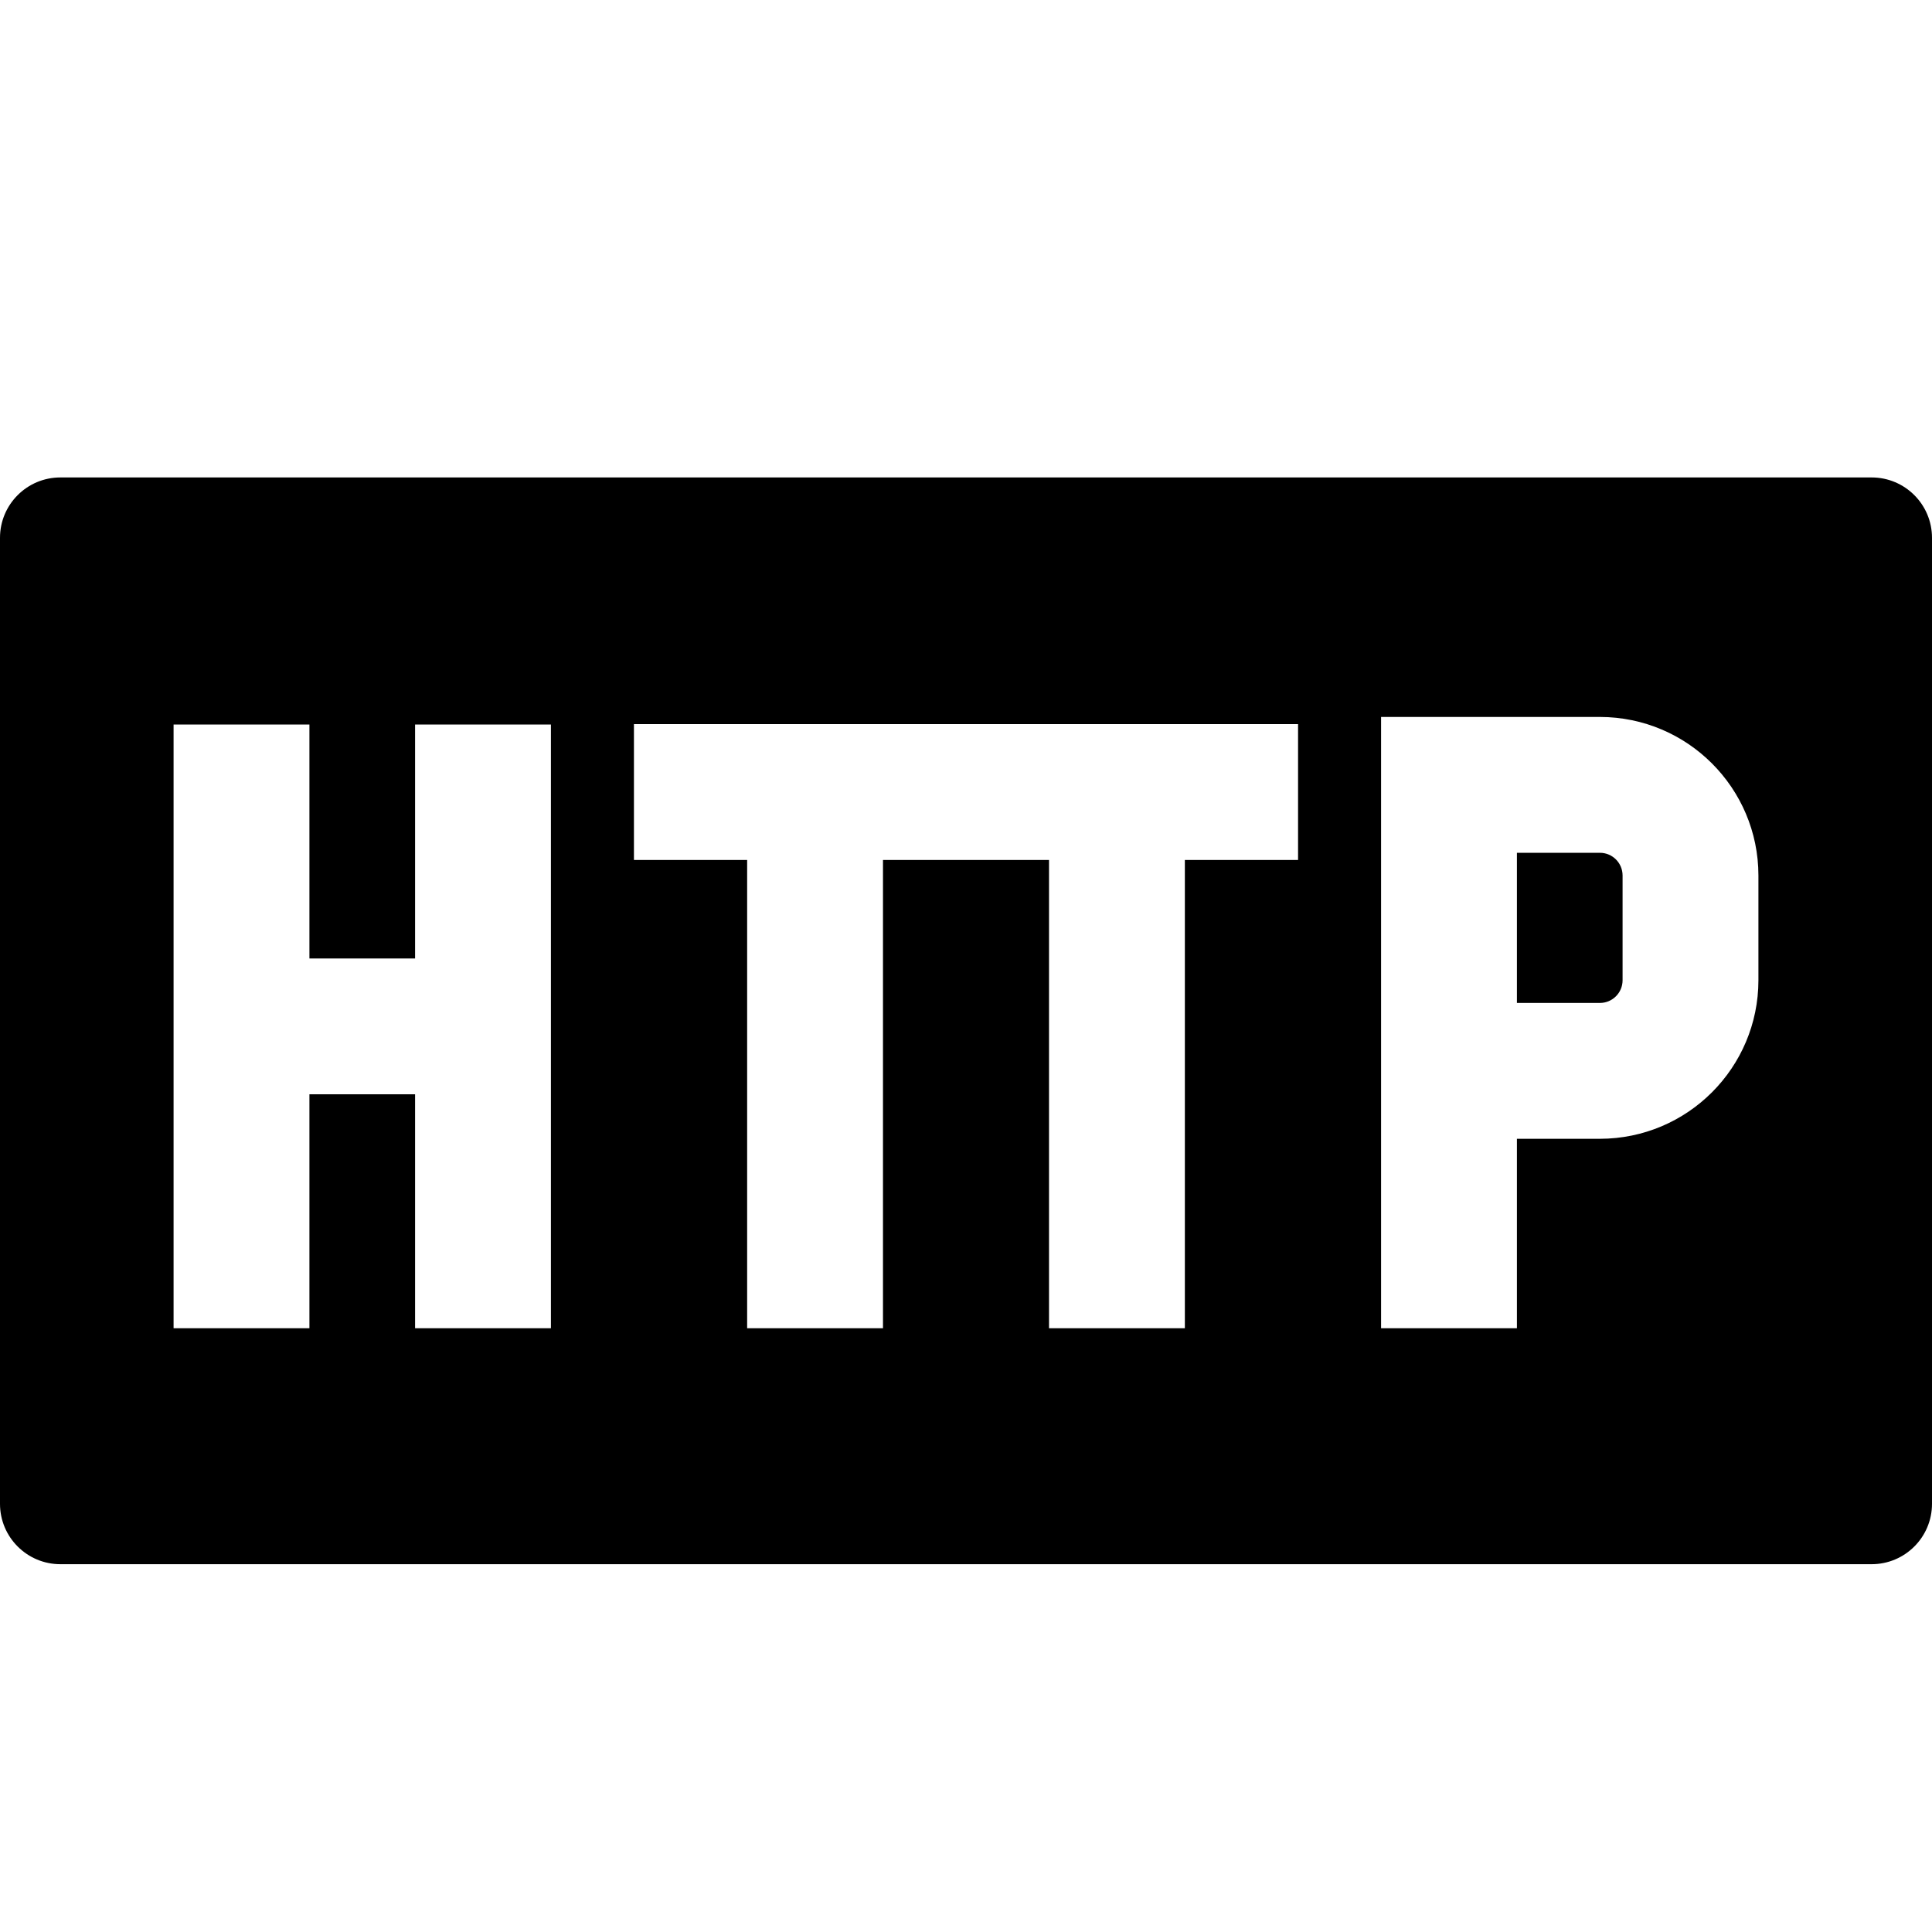 <!-- Generated by IcoMoon.io -->
<svg version="1.1" xmlns="http://www.w3.org/2000/svg" width="64" height="64" viewBox="0 0 64 64">
<title>http</title>
<path d="M53 28.25h-2.75v4.974h2.75c0.414-0.001 0.749-0.336 0.75-0.75v-3.474c-0.001-0.414-0.336-0.75-0.75-0.75h-0z"></path>
<path d="M62 15.816h-60c-1.105 0-2 0.895-2 2v0 32c0 1.105 0.895 2 2 2v0h60c1.105 0 2-0.895 2-2v0-32c0-1.105-0.895-2-2-2v0zM18.25 44h-4.5v-7.75h-3.5v7.75h-4.5v-20h4.5v7.75h3.5v-7.75h4.5zM43 28.487h-3.75v15.513h-4.5v-15.513h-5.5v15.513h-4.5v-15.513h-3.75v-4.5h22zM58.25 32.474c-0.003 2.898-2.352 5.247-5.25 5.25h-2.75v6.276h-4.5v-20.25h7.25c2.898 0.003 5.247 2.352 5.25 5.25v0z"></path>
</svg>
